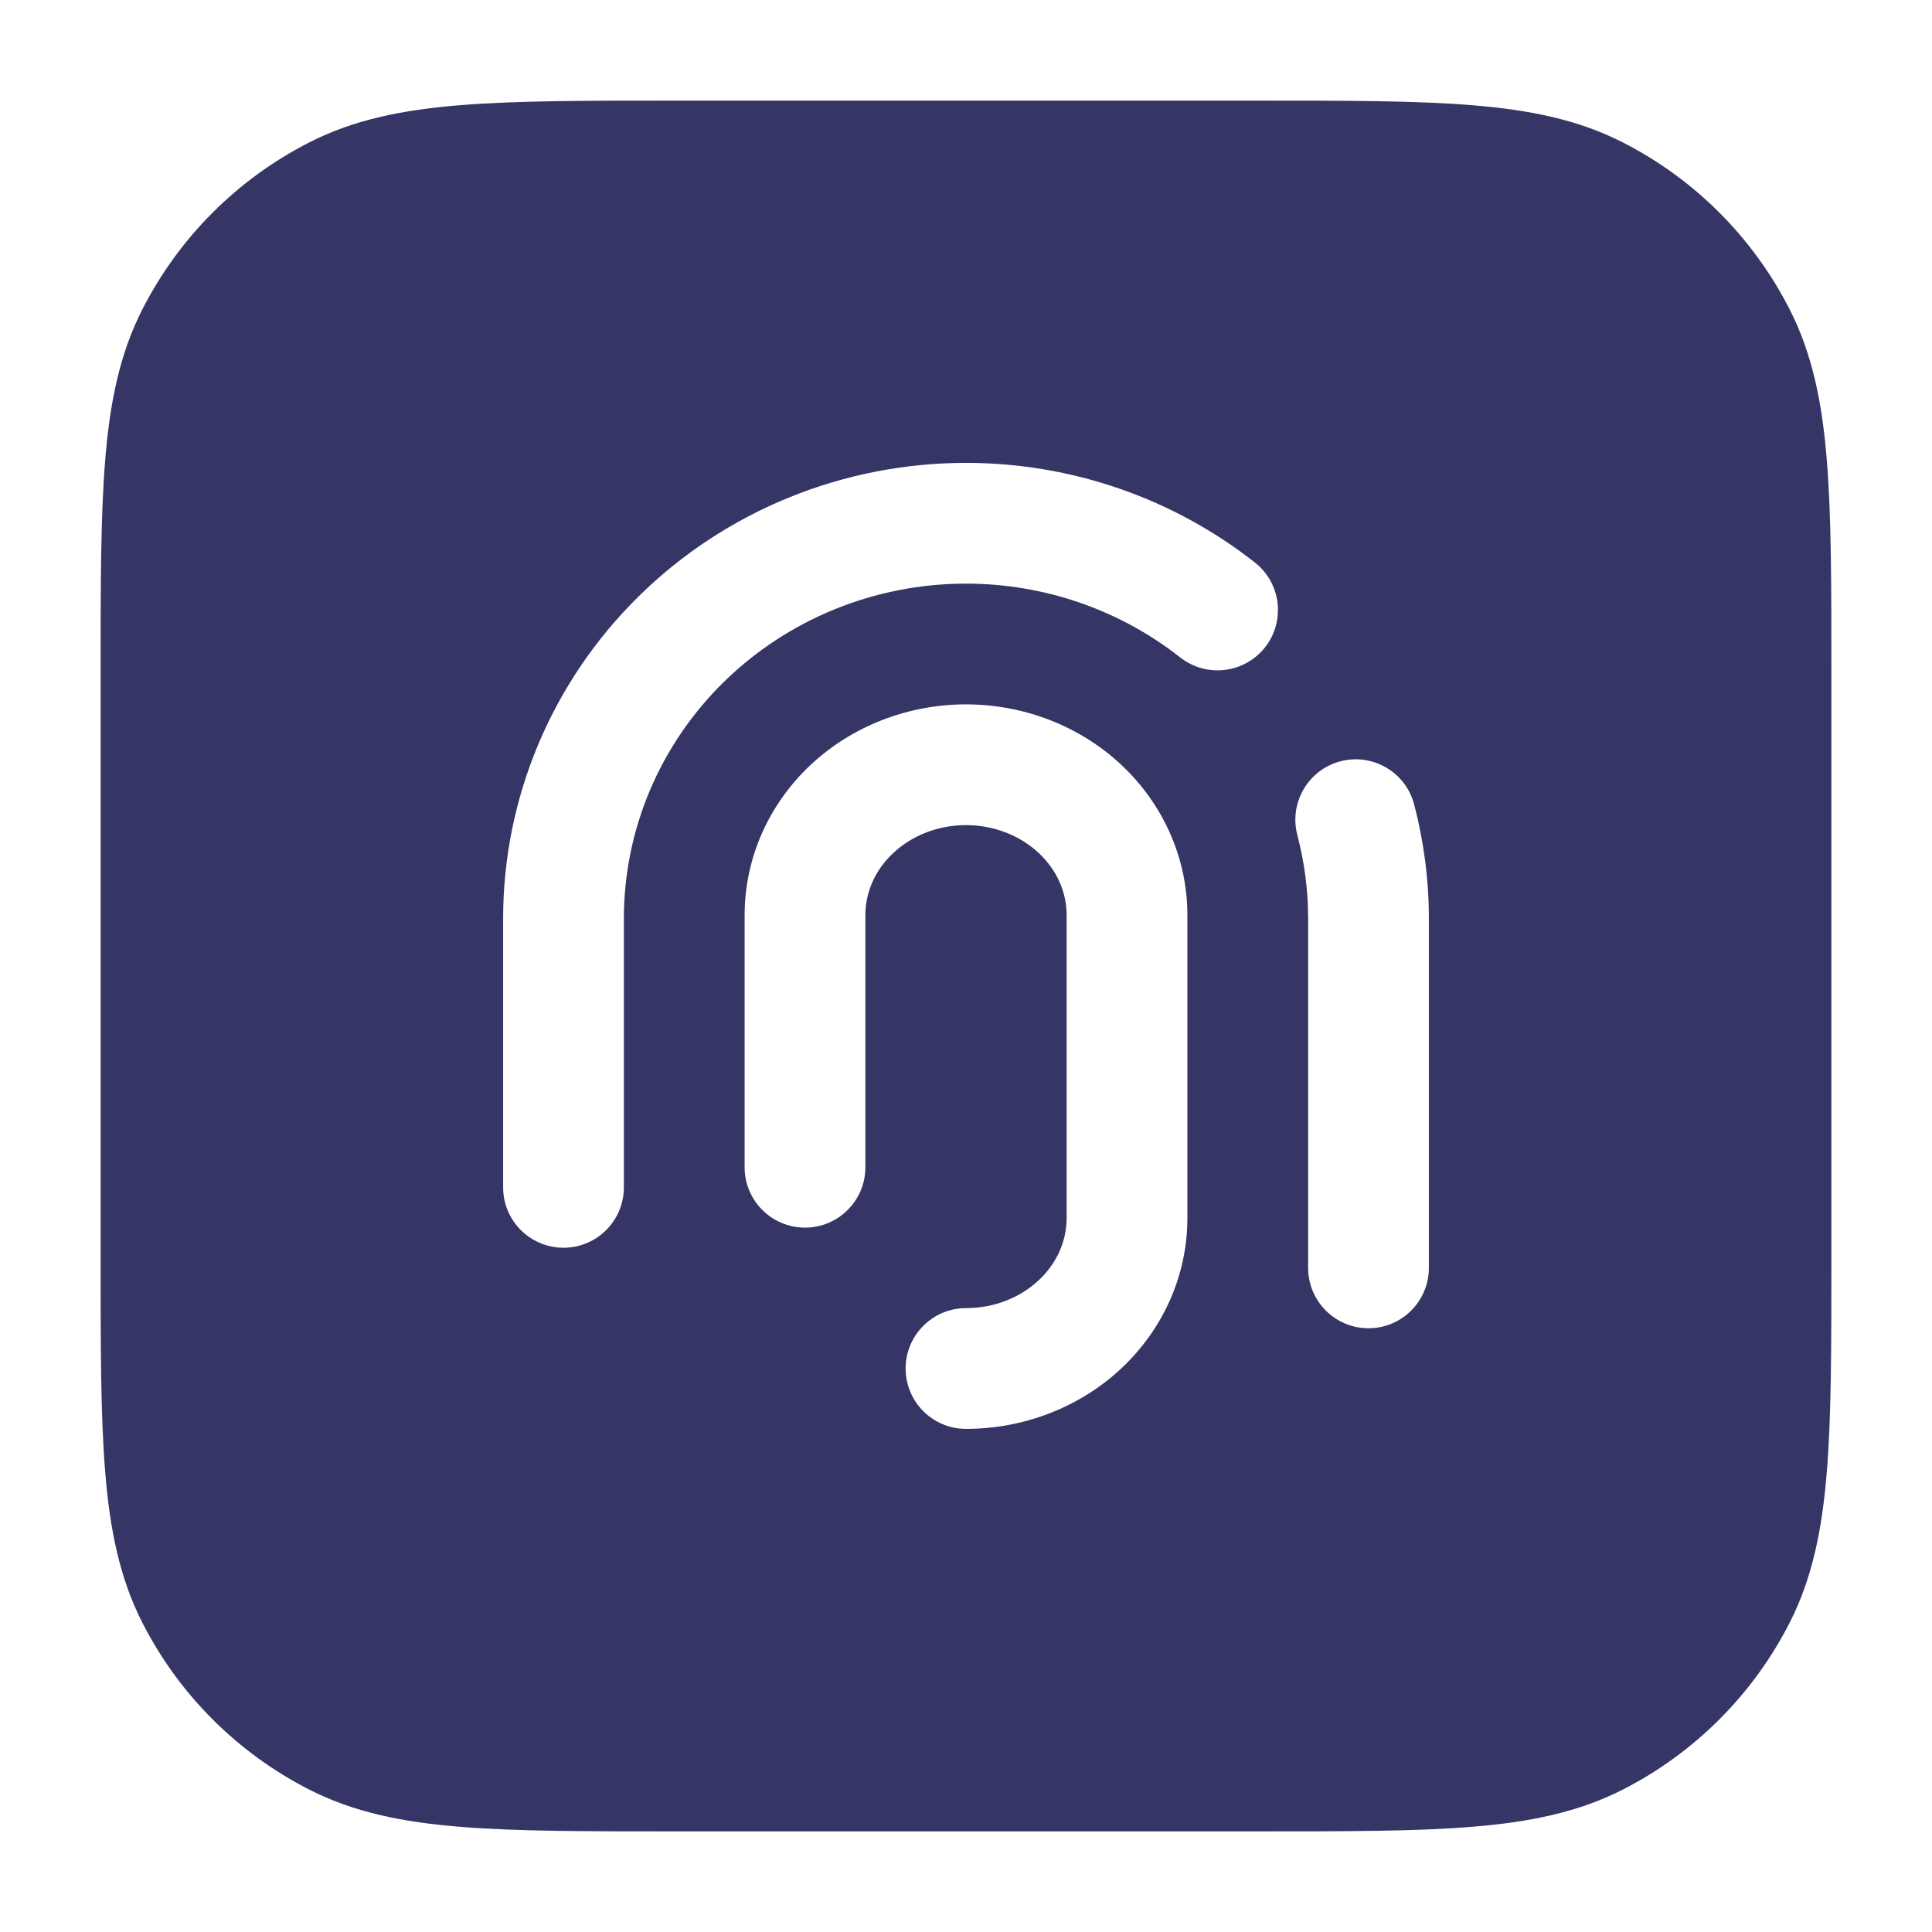 <svg width="24" height="24" viewBox="0 0 24 24" fill="none" xmlns="http://www.w3.org/2000/svg">
<path fill-rule="evenodd" clip-rule="evenodd" d="M8.367 1.25H15.633C16.725 1.25 17.591 1.25 18.288 1.307C19.002 1.365 19.605 1.487 20.157 1.768C21.05 2.223 21.777 2.95 22.232 3.844C22.513 4.395 22.635 4.998 22.693 5.712C22.75 6.409 22.75 7.275 22.75 8.367V15.633C22.75 16.725 22.75 17.591 22.693 18.288C22.635 19.002 22.513 19.605 22.232 20.157C21.777 21.05 21.05 21.777 20.157 22.232C19.605 22.513 19.002 22.635 18.288 22.693C17.591 22.75 16.725 22.75 15.633 22.75H8.367C7.275 22.75 6.409 22.75 5.712 22.693C4.998 22.635 4.395 22.513 3.844 22.232C2.95 21.777 2.223 21.05 1.768 20.157C1.487 19.605 1.365 19.002 1.307 18.288C1.25 17.591 1.25 16.725 1.25 15.633V8.367C1.25 7.275 1.25 6.409 1.307 5.712C1.365 4.998 1.487 4.395 1.768 3.844C2.223 2.95 2.95 2.223 3.844 1.768C4.395 1.487 4.998 1.365 5.712 1.307C6.409 1.25 7.275 1.25 8.367 1.25ZM12 5.75C10.479 5.75 9.018 6.343 7.939 7.403C6.859 8.463 6.25 9.905 6.25 11.41V14.75C6.25 15.164 6.586 15.5 7 15.5C7.414 15.5 7.75 15.164 7.75 14.75V11.41C7.75 10.311 8.194 9.255 8.99 8.473C9.786 7.692 10.868 7.25 12 7.25C12.974 7.25 13.912 7.577 14.661 8.167C14.987 8.423 15.459 8.366 15.715 8.041C15.971 7.715 15.914 7.244 15.589 6.988C14.573 6.189 13.309 5.75 12 5.75ZM17.567 9.992C17.461 9.591 17.051 9.352 16.651 9.457C16.25 9.563 16.011 9.973 16.116 10.373C16.204 10.709 16.25 11.057 16.25 11.41V15.75C16.25 16.164 16.586 16.5 17 16.5C17.414 16.5 17.75 16.164 17.75 15.75V11.41C17.75 10.928 17.687 10.451 17.567 9.992ZM10.074 9.498C10.593 9.014 11.287 8.75 12 8.75C12.713 8.75 13.407 9.014 13.926 9.498C14.447 9.985 14.75 10.655 14.75 11.367V15.133C14.75 15.845 14.447 16.515 13.926 17.002C13.407 17.486 12.713 17.75 12 17.75C11.586 17.75 11.25 17.414 11.25 17C11.25 16.586 11.586 16.25 12 16.25C12.348 16.25 12.671 16.121 12.902 15.905C13.132 15.691 13.25 15.412 13.25 15.133V11.367C13.25 11.088 13.132 10.809 12.902 10.595C12.671 10.379 12.348 10.25 12 10.25C11.652 10.25 11.329 10.379 11.098 10.595C10.868 10.809 10.75 11.088 10.75 11.367V14.5C10.75 14.914 10.414 15.25 10 15.25C9.586 15.25 9.25 14.914 9.25 14.5V11.367C9.25 10.655 9.553 9.985 10.074 9.498Z" fill="#353566"/>
</svg>
